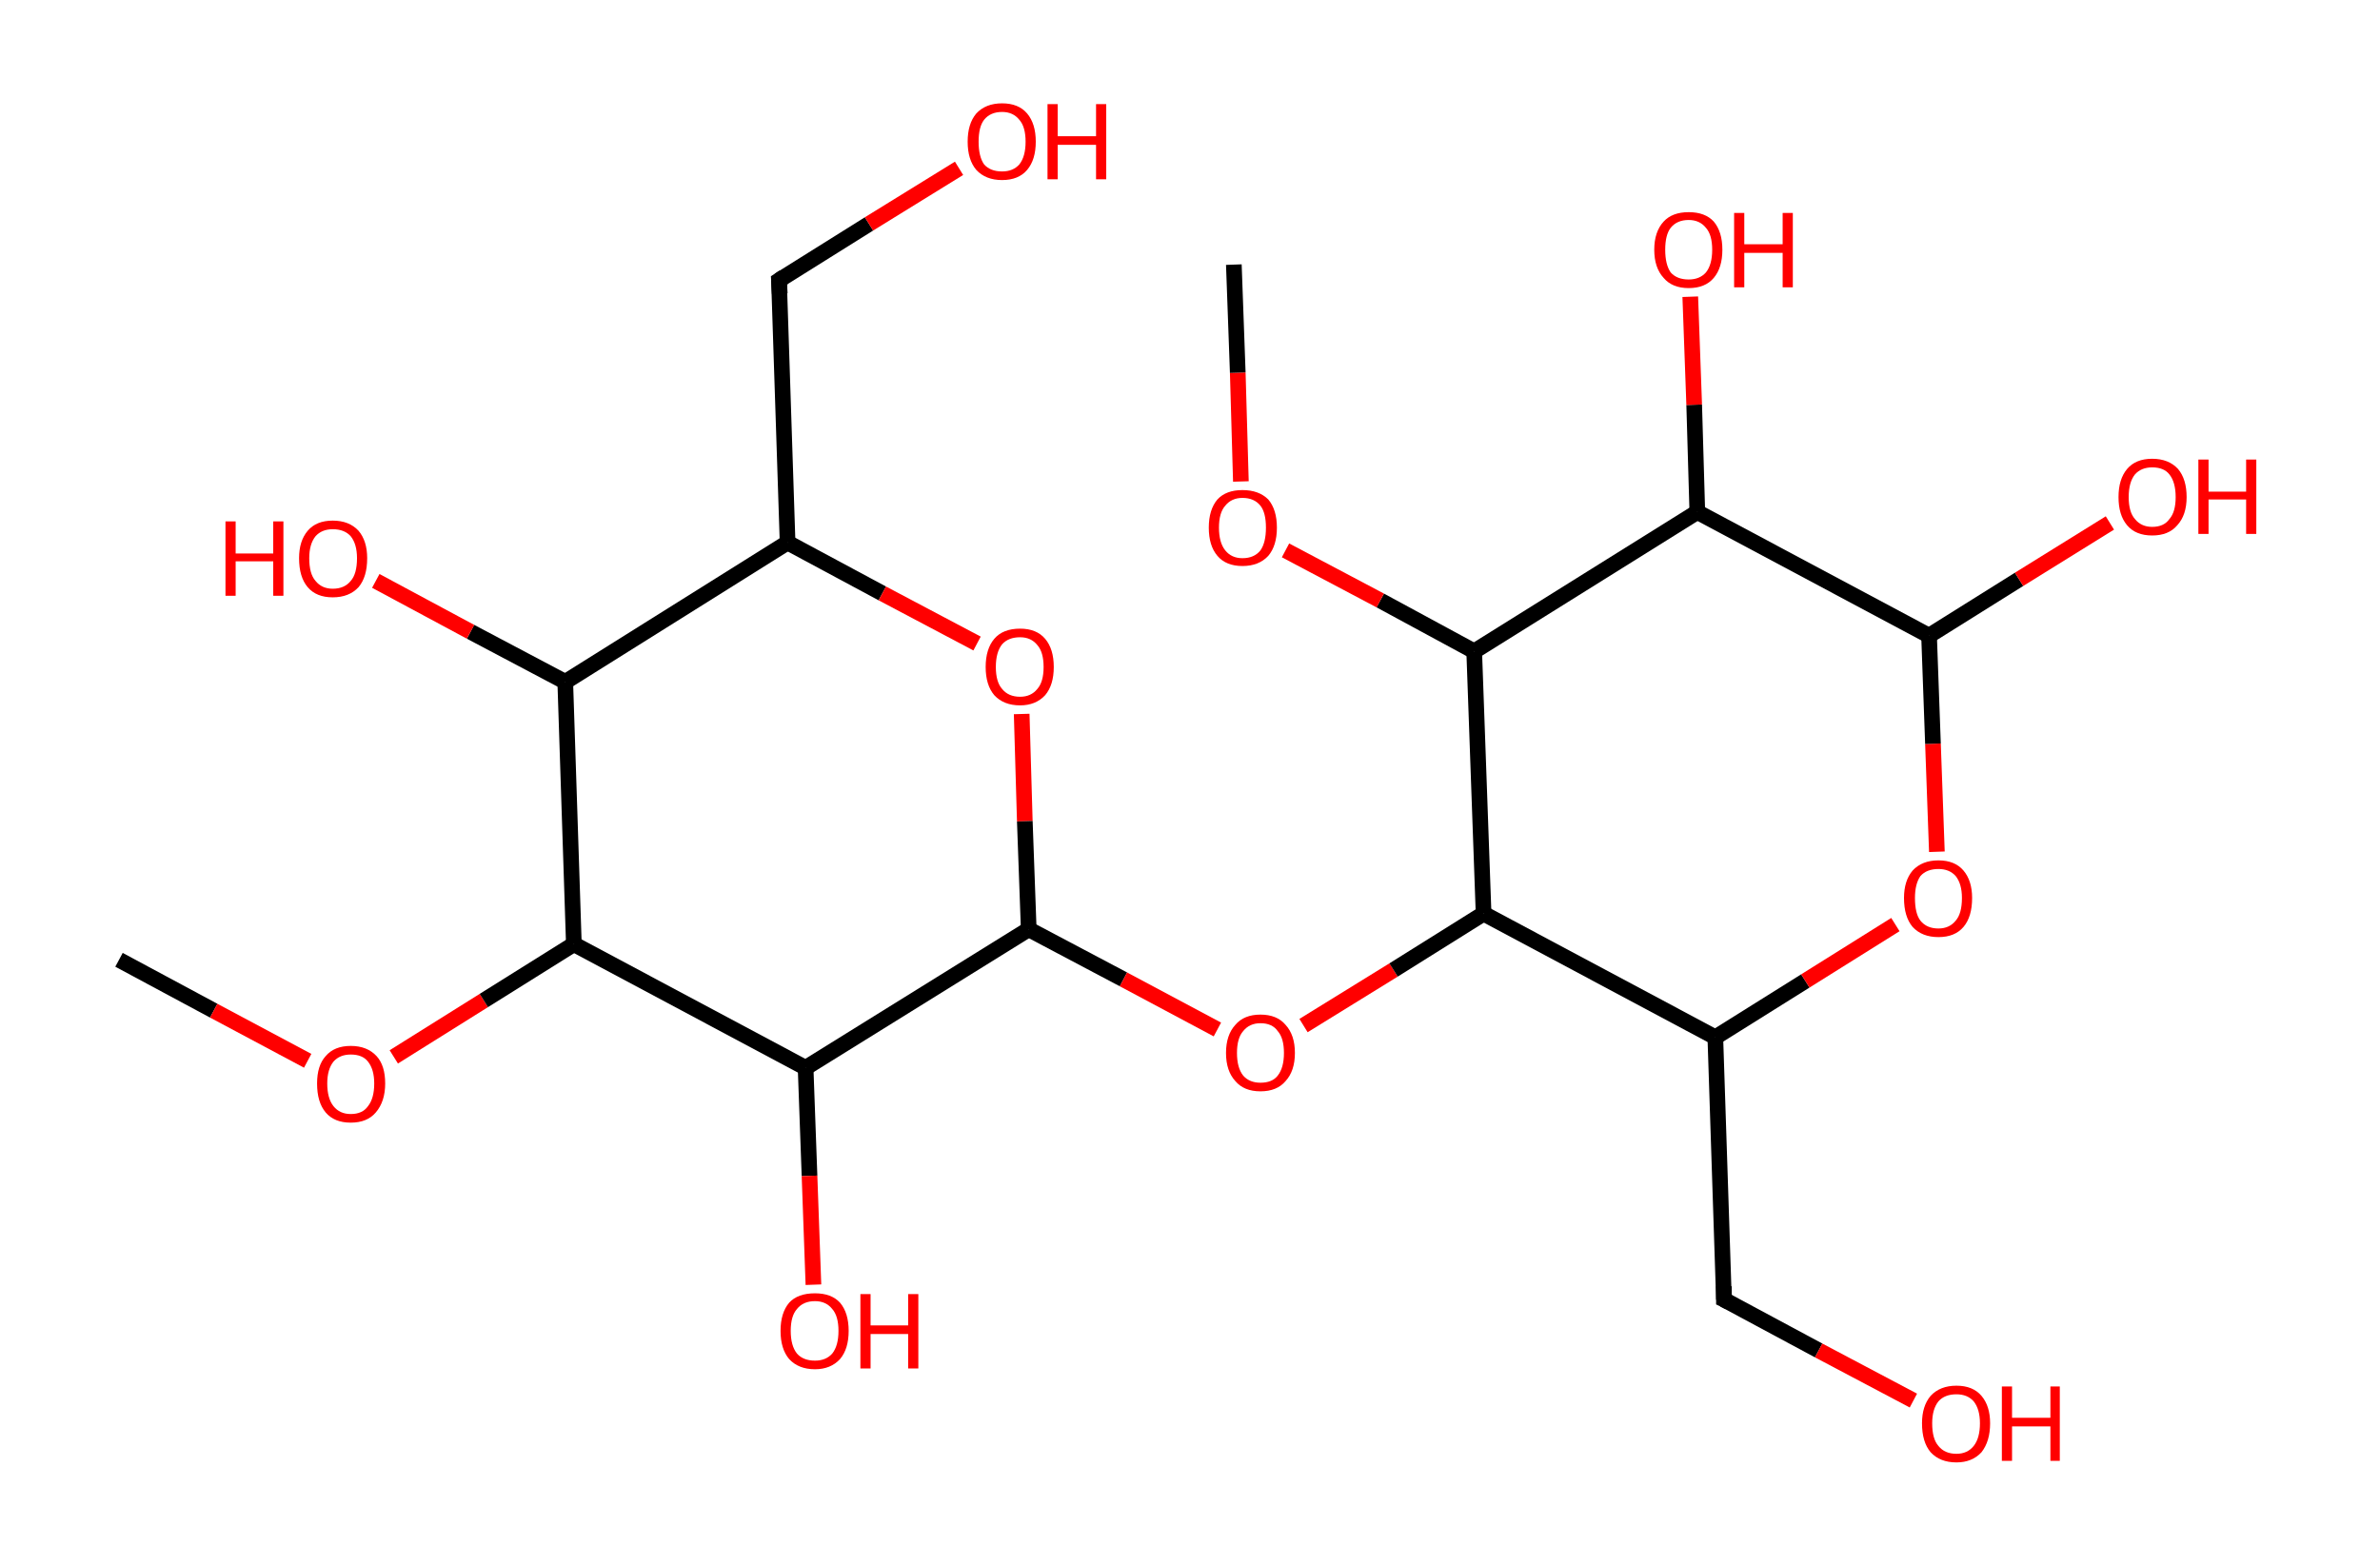 <?xml version='1.0' encoding='ASCII' standalone='yes'?>
<svg xmlns="http://www.w3.org/2000/svg" xmlns:rdkit="http://www.rdkit.org/xml" xmlns:xlink="http://www.w3.org/1999/xlink" version="1.1" baseProfile="full" xml:space="preserve" width="304px" height="200px" viewBox="0 0 304 200">
<!-- END OF HEADER -->
<rect style="opacity:1.0;fill:#FFFFFF;stroke:none" width="304.0" height="200.0" x="0.0" y="0.0"> </rect>
<path class="bond-0 atom-0 atom-1" d="M 15.2,122.6 L 27.3,129.1" style="fill:none;fill-rule:evenodd;stroke:#000000;stroke-width:2.0px;stroke-linecap:butt;stroke-linejoin:miter;stroke-opacity:1"/>
<path class="bond-0 atom-0 atom-1" d="M 27.3,129.1 L 39.3,135.5" style="fill:none;fill-rule:evenodd;stroke:#FF0000;stroke-width:2.0px;stroke-linecap:butt;stroke-linejoin:miter;stroke-opacity:1"/>
<path class="bond-1 atom-1 atom-2" d="M 50.3,135.0 L 61.8,127.8" style="fill:none;fill-rule:evenodd;stroke:#FF0000;stroke-width:2.0px;stroke-linecap:butt;stroke-linejoin:miter;stroke-opacity:1"/>
<path class="bond-1 atom-1 atom-2" d="M 61.8,127.8 L 73.3,120.6" style="fill:none;fill-rule:evenodd;stroke:#000000;stroke-width:2.0px;stroke-linecap:butt;stroke-linejoin:miter;stroke-opacity:1"/>
<path class="bond-2 atom-2 atom-3" d="M 73.3,120.6 L 72.2,87.1" style="fill:none;fill-rule:evenodd;stroke:#000000;stroke-width:2.0px;stroke-linecap:butt;stroke-linejoin:miter;stroke-opacity:1"/>
<path class="bond-3 atom-3 atom-4" d="M 72.2,87.1 L 60.1,80.7" style="fill:none;fill-rule:evenodd;stroke:#000000;stroke-width:2.0px;stroke-linecap:butt;stroke-linejoin:miter;stroke-opacity:1"/>
<path class="bond-3 atom-3 atom-4" d="M 60.1,80.7 L 48.0,74.2" style="fill:none;fill-rule:evenodd;stroke:#FF0000;stroke-width:2.0px;stroke-linecap:butt;stroke-linejoin:miter;stroke-opacity:1"/>
<path class="bond-4 atom-3 atom-5" d="M 72.2,87.1 L 100.6,69.3" style="fill:none;fill-rule:evenodd;stroke:#000000;stroke-width:2.0px;stroke-linecap:butt;stroke-linejoin:miter;stroke-opacity:1"/>
<path class="bond-5 atom-5 atom-6" d="M 100.6,69.3 L 99.5,35.8" style="fill:none;fill-rule:evenodd;stroke:#000000;stroke-width:2.0px;stroke-linecap:butt;stroke-linejoin:miter;stroke-opacity:1"/>
<path class="bond-6 atom-6 atom-7" d="M 99.5,35.8 L 111.0,28.6" style="fill:none;fill-rule:evenodd;stroke:#000000;stroke-width:2.0px;stroke-linecap:butt;stroke-linejoin:miter;stroke-opacity:1"/>
<path class="bond-6 atom-6 atom-7" d="M 111.0,28.6 L 122.5,21.5" style="fill:none;fill-rule:evenodd;stroke:#FF0000;stroke-width:2.0px;stroke-linecap:butt;stroke-linejoin:miter;stroke-opacity:1"/>
<path class="bond-7 atom-5 atom-8" d="M 100.6,69.3 L 112.7,75.8" style="fill:none;fill-rule:evenodd;stroke:#000000;stroke-width:2.0px;stroke-linecap:butt;stroke-linejoin:miter;stroke-opacity:1"/>
<path class="bond-7 atom-5 atom-8" d="M 112.7,75.8 L 124.8,82.2" style="fill:none;fill-rule:evenodd;stroke:#FF0000;stroke-width:2.0px;stroke-linecap:butt;stroke-linejoin:miter;stroke-opacity:1"/>
<path class="bond-8 atom-8 atom-9" d="M 130.5,91.2 L 130.9,104.9" style="fill:none;fill-rule:evenodd;stroke:#FF0000;stroke-width:2.0px;stroke-linecap:butt;stroke-linejoin:miter;stroke-opacity:1"/>
<path class="bond-8 atom-8 atom-9" d="M 130.9,104.9 L 131.4,118.7" style="fill:none;fill-rule:evenodd;stroke:#000000;stroke-width:2.0px;stroke-linecap:butt;stroke-linejoin:miter;stroke-opacity:1"/>
<path class="bond-9 atom-9 atom-10" d="M 131.4,118.7 L 143.5,125.1" style="fill:none;fill-rule:evenodd;stroke:#000000;stroke-width:2.0px;stroke-linecap:butt;stroke-linejoin:miter;stroke-opacity:1"/>
<path class="bond-9 atom-9 atom-10" d="M 143.5,125.1 L 155.5,131.5" style="fill:none;fill-rule:evenodd;stroke:#FF0000;stroke-width:2.0px;stroke-linecap:butt;stroke-linejoin:miter;stroke-opacity:1"/>
<path class="bond-10 atom-10 atom-11" d="M 166.5,131.0 L 178.0,123.9" style="fill:none;fill-rule:evenodd;stroke:#FF0000;stroke-width:2.0px;stroke-linecap:butt;stroke-linejoin:miter;stroke-opacity:1"/>
<path class="bond-10 atom-10 atom-11" d="M 178.0,123.9 L 189.5,116.7" style="fill:none;fill-rule:evenodd;stroke:#000000;stroke-width:2.0px;stroke-linecap:butt;stroke-linejoin:miter;stroke-opacity:1"/>
<path class="bond-11 atom-11 atom-12" d="M 189.5,116.7 L 219.1,132.5" style="fill:none;fill-rule:evenodd;stroke:#000000;stroke-width:2.0px;stroke-linecap:butt;stroke-linejoin:miter;stroke-opacity:1"/>
<path class="bond-12 atom-12 atom-13" d="M 219.1,132.5 L 220.2,166.0" style="fill:none;fill-rule:evenodd;stroke:#000000;stroke-width:2.0px;stroke-linecap:butt;stroke-linejoin:miter;stroke-opacity:1"/>
<path class="bond-13 atom-13 atom-14" d="M 220.2,166.0 L 232.3,172.5" style="fill:none;fill-rule:evenodd;stroke:#000000;stroke-width:2.0px;stroke-linecap:butt;stroke-linejoin:miter;stroke-opacity:1"/>
<path class="bond-13 atom-13 atom-14" d="M 232.3,172.5 L 244.4,178.9" style="fill:none;fill-rule:evenodd;stroke:#FF0000;stroke-width:2.0px;stroke-linecap:butt;stroke-linejoin:miter;stroke-opacity:1"/>
<path class="bond-14 atom-12 atom-15" d="M 219.1,132.5 L 230.6,125.3" style="fill:none;fill-rule:evenodd;stroke:#000000;stroke-width:2.0px;stroke-linecap:butt;stroke-linejoin:miter;stroke-opacity:1"/>
<path class="bond-14 atom-12 atom-15" d="M 230.6,125.3 L 242.1,118.1" style="fill:none;fill-rule:evenodd;stroke:#FF0000;stroke-width:2.0px;stroke-linecap:butt;stroke-linejoin:miter;stroke-opacity:1"/>
<path class="bond-15 atom-15 atom-16" d="M 247.4,108.8 L 246.9,95.0" style="fill:none;fill-rule:evenodd;stroke:#FF0000;stroke-width:2.0px;stroke-linecap:butt;stroke-linejoin:miter;stroke-opacity:1"/>
<path class="bond-15 atom-15 atom-16" d="M 246.9,95.0 L 246.4,81.2" style="fill:none;fill-rule:evenodd;stroke:#000000;stroke-width:2.0px;stroke-linecap:butt;stroke-linejoin:miter;stroke-opacity:1"/>
<path class="bond-16 atom-16 atom-17" d="M 246.4,81.2 L 257.9,74.0" style="fill:none;fill-rule:evenodd;stroke:#000000;stroke-width:2.0px;stroke-linecap:butt;stroke-linejoin:miter;stroke-opacity:1"/>
<path class="bond-16 atom-16 atom-17" d="M 257.9,74.0 L 269.5,66.8" style="fill:none;fill-rule:evenodd;stroke:#FF0000;stroke-width:2.0px;stroke-linecap:butt;stroke-linejoin:miter;stroke-opacity:1"/>
<path class="bond-17 atom-16 atom-18" d="M 246.4,81.2 L 216.8,65.4" style="fill:none;fill-rule:evenodd;stroke:#000000;stroke-width:2.0px;stroke-linecap:butt;stroke-linejoin:miter;stroke-opacity:1"/>
<path class="bond-18 atom-18 atom-19" d="M 216.8,65.4 L 216.4,51.7" style="fill:none;fill-rule:evenodd;stroke:#000000;stroke-width:2.0px;stroke-linecap:butt;stroke-linejoin:miter;stroke-opacity:1"/>
<path class="bond-18 atom-18 atom-19" d="M 216.4,51.7 L 215.9,37.9" style="fill:none;fill-rule:evenodd;stroke:#FF0000;stroke-width:2.0px;stroke-linecap:butt;stroke-linejoin:miter;stroke-opacity:1"/>
<path class="bond-19 atom-18 atom-20" d="M 216.8,65.4 L 188.3,83.2" style="fill:none;fill-rule:evenodd;stroke:#000000;stroke-width:2.0px;stroke-linecap:butt;stroke-linejoin:miter;stroke-opacity:1"/>
<path class="bond-20 atom-20 atom-21" d="M 188.3,83.2 L 176.3,76.7" style="fill:none;fill-rule:evenodd;stroke:#000000;stroke-width:2.0px;stroke-linecap:butt;stroke-linejoin:miter;stroke-opacity:1"/>
<path class="bond-20 atom-20 atom-21" d="M 176.3,76.7 L 164.2,70.3" style="fill:none;fill-rule:evenodd;stroke:#FF0000;stroke-width:2.0px;stroke-linecap:butt;stroke-linejoin:miter;stroke-opacity:1"/>
<path class="bond-21 atom-21 atom-22" d="M 158.5,61.5 L 158.1,47.6" style="fill:none;fill-rule:evenodd;stroke:#FF0000;stroke-width:2.0px;stroke-linecap:butt;stroke-linejoin:miter;stroke-opacity:1"/>
<path class="bond-21 atom-21 atom-22" d="M 158.1,47.6 L 157.6,33.8" style="fill:none;fill-rule:evenodd;stroke:#000000;stroke-width:2.0px;stroke-linecap:butt;stroke-linejoin:miter;stroke-opacity:1"/>
<path class="bond-22 atom-9 atom-23" d="M 131.4,118.7 L 102.9,136.4" style="fill:none;fill-rule:evenodd;stroke:#000000;stroke-width:2.0px;stroke-linecap:butt;stroke-linejoin:miter;stroke-opacity:1"/>
<path class="bond-23 atom-23 atom-24" d="M 102.9,136.4 L 103.4,150.2" style="fill:none;fill-rule:evenodd;stroke:#000000;stroke-width:2.0px;stroke-linecap:butt;stroke-linejoin:miter;stroke-opacity:1"/>
<path class="bond-23 atom-23 atom-24" d="M 103.4,150.2 L 103.9,164.1" style="fill:none;fill-rule:evenodd;stroke:#FF0000;stroke-width:2.0px;stroke-linecap:butt;stroke-linejoin:miter;stroke-opacity:1"/>
<path class="bond-24 atom-23 atom-2" d="M 102.9,136.4 L 73.3,120.6" style="fill:none;fill-rule:evenodd;stroke:#000000;stroke-width:2.0px;stroke-linecap:butt;stroke-linejoin:miter;stroke-opacity:1"/>
<path class="bond-25 atom-20 atom-11" d="M 188.3,83.2 L 189.5,116.7" style="fill:none;fill-rule:evenodd;stroke:#000000;stroke-width:2.0px;stroke-linecap:butt;stroke-linejoin:miter;stroke-opacity:1"/>
<path d="M 99.6,37.5 L 99.5,35.8 L 100.1,35.4" style="fill:none;stroke:#000000;stroke-width:2.0px;stroke-linecap:butt;stroke-linejoin:miter;stroke-opacity:1;"/>
<path d="M 220.2,164.3 L 220.2,166.0 L 220.8,166.3" style="fill:none;stroke:#000000;stroke-width:2.0px;stroke-linecap:butt;stroke-linejoin:miter;stroke-opacity:1;"/>
<path class="atom-1" d="M 40.5 138.4 Q 40.5 136.1, 41.6 134.9 Q 42.7 133.6, 44.8 133.6 Q 46.9 133.6, 48.1 134.9 Q 49.2 136.1, 49.2 138.4 Q 49.2 140.7, 48.0 142.1 Q 46.9 143.4, 44.8 143.4 Q 42.7 143.4, 41.6 142.1 Q 40.5 140.8, 40.5 138.4 M 44.8 142.3 Q 46.3 142.3, 47.0 141.3 Q 47.8 140.3, 47.8 138.4 Q 47.8 136.6, 47.0 135.6 Q 46.3 134.7, 44.8 134.7 Q 43.4 134.7, 42.6 135.6 Q 41.8 136.6, 41.8 138.4 Q 41.8 140.3, 42.6 141.3 Q 43.4 142.3, 44.8 142.3 " fill="#FF0000"/>
<path class="atom-4" d="M 28.8 66.6 L 30.1 66.6 L 30.1 70.7 L 34.9 70.7 L 34.9 66.6 L 36.2 66.6 L 36.2 76.1 L 34.9 76.1 L 34.9 71.7 L 30.1 71.7 L 30.1 76.1 L 28.8 76.1 L 28.8 66.6 " fill="#FF0000"/>
<path class="atom-4" d="M 38.2 71.3 Q 38.2 69.1, 39.3 67.8 Q 40.4 66.5, 42.5 66.5 Q 44.6 66.5, 45.8 67.8 Q 46.9 69.1, 46.9 71.3 Q 46.9 73.7, 45.8 75.0 Q 44.6 76.3, 42.5 76.3 Q 40.4 76.3, 39.3 75.0 Q 38.2 73.7, 38.2 71.3 M 42.5 75.2 Q 44.0 75.2, 44.8 74.2 Q 45.6 73.3, 45.6 71.3 Q 45.6 69.5, 44.8 68.5 Q 44.0 67.6, 42.5 67.6 Q 41.1 67.6, 40.3 68.5 Q 39.5 69.5, 39.5 71.3 Q 39.5 73.3, 40.3 74.2 Q 41.1 75.2, 42.5 75.2 " fill="#FF0000"/>
<path class="atom-7" d="M 123.6 18.1 Q 123.6 15.8, 124.7 14.5 Q 125.9 13.2, 128.0 13.2 Q 130.1 13.2, 131.2 14.5 Q 132.3 15.8, 132.3 18.1 Q 132.3 20.4, 131.2 21.7 Q 130.1 23.0, 128.0 23.0 Q 125.9 23.0, 124.7 21.7 Q 123.6 20.4, 123.6 18.1 M 128.0 21.9 Q 129.4 21.9, 130.2 21.0 Q 131.0 20.0, 131.0 18.1 Q 131.0 16.2, 130.2 15.3 Q 129.4 14.3, 128.0 14.3 Q 126.5 14.3, 125.7 15.3 Q 125.0 16.2, 125.0 18.1 Q 125.0 20.0, 125.7 21.0 Q 126.5 21.9, 128.0 21.9 " fill="#FF0000"/>
<path class="atom-7" d="M 133.8 13.3 L 135.1 13.3 L 135.1 17.4 L 140.0 17.4 L 140.0 13.3 L 141.3 13.3 L 141.3 22.9 L 140.0 22.9 L 140.0 18.5 L 135.1 18.5 L 135.1 22.9 L 133.8 22.9 L 133.8 13.3 " fill="#FF0000"/>
<path class="atom-8" d="M 125.9 85.2 Q 125.9 82.9, 127.0 81.6 Q 128.1 80.3, 130.3 80.3 Q 132.4 80.3, 133.5 81.6 Q 134.6 82.9, 134.6 85.2 Q 134.6 87.5, 133.5 88.8 Q 132.3 90.1, 130.3 90.1 Q 128.2 90.1, 127.0 88.8 Q 125.9 87.5, 125.9 85.2 M 130.3 89.0 Q 131.7 89.0, 132.5 88.0 Q 133.3 87.1, 133.3 85.2 Q 133.3 83.3, 132.5 82.4 Q 131.7 81.4, 130.3 81.4 Q 128.8 81.4, 128.0 82.3 Q 127.2 83.3, 127.2 85.2 Q 127.2 87.1, 128.0 88.0 Q 128.8 89.0, 130.3 89.0 " fill="#FF0000"/>
<path class="atom-10" d="M 156.6 134.5 Q 156.6 132.2, 157.8 130.9 Q 158.9 129.6, 161.0 129.6 Q 163.1 129.6, 164.2 130.9 Q 165.4 132.2, 165.4 134.5 Q 165.4 136.8, 164.2 138.1 Q 163.1 139.4, 161.0 139.4 Q 158.9 139.4, 157.8 138.1 Q 156.6 136.8, 156.6 134.5 M 161.0 138.3 Q 162.5 138.3, 163.2 137.4 Q 164.0 136.4, 164.0 134.5 Q 164.0 132.6, 163.2 131.7 Q 162.5 130.7, 161.0 130.7 Q 159.6 130.7, 158.8 131.7 Q 158.0 132.6, 158.0 134.5 Q 158.0 136.4, 158.8 137.4 Q 159.6 138.3, 161.0 138.3 " fill="#FF0000"/>
<path class="atom-14" d="M 245.5 181.8 Q 245.5 179.6, 246.6 178.3 Q 247.8 177.0, 249.9 177.0 Q 252.0 177.0, 253.1 178.3 Q 254.2 179.6, 254.2 181.8 Q 254.2 184.1, 253.1 185.5 Q 251.9 186.8, 249.9 186.8 Q 247.8 186.8, 246.6 185.5 Q 245.5 184.2, 245.5 181.8 M 249.9 185.7 Q 251.3 185.7, 252.1 184.7 Q 252.9 183.7, 252.9 181.8 Q 252.9 180.0, 252.1 179.0 Q 251.3 178.1, 249.9 178.1 Q 248.4 178.1, 247.6 179.0 Q 246.8 180.0, 246.8 181.8 Q 246.8 183.8, 247.6 184.7 Q 248.4 185.7, 249.9 185.7 " fill="#FF0000"/>
<path class="atom-14" d="M 255.7 177.1 L 257.0 177.1 L 257.0 181.1 L 261.9 181.1 L 261.9 177.1 L 263.1 177.1 L 263.1 186.6 L 261.9 186.6 L 261.9 182.2 L 257.0 182.2 L 257.0 186.6 L 255.7 186.6 L 255.7 177.1 " fill="#FF0000"/>
<path class="atom-15" d="M 243.2 114.7 Q 243.2 112.5, 244.3 111.2 Q 245.5 109.9, 247.6 109.9 Q 249.7 109.9, 250.8 111.2 Q 251.9 112.5, 251.9 114.7 Q 251.9 117.1, 250.8 118.4 Q 249.7 119.7, 247.6 119.7 Q 245.5 119.7, 244.3 118.4 Q 243.2 117.1, 243.2 114.7 M 247.6 118.6 Q 249.0 118.6, 249.8 117.6 Q 250.6 116.7, 250.6 114.7 Q 250.6 112.9, 249.8 111.9 Q 249.0 111.0, 247.6 111.0 Q 246.1 111.0, 245.3 111.9 Q 244.6 112.9, 244.6 114.7 Q 244.6 116.7, 245.3 117.6 Q 246.1 118.6, 247.6 118.6 " fill="#FF0000"/>
<path class="atom-17" d="M 270.6 63.5 Q 270.6 61.2, 271.7 59.9 Q 272.8 58.6, 274.9 58.6 Q 277.0 58.6, 278.2 59.9 Q 279.3 61.2, 279.3 63.5 Q 279.3 65.8, 278.1 67.1 Q 277.0 68.4, 274.9 68.4 Q 272.8 68.4, 271.7 67.1 Q 270.6 65.8, 270.6 63.5 M 274.9 67.3 Q 276.4 67.3, 277.1 66.3 Q 277.9 65.4, 277.9 63.5 Q 277.9 61.6, 277.1 60.6 Q 276.4 59.7, 274.9 59.7 Q 273.5 59.7, 272.7 60.6 Q 271.9 61.6, 271.9 63.5 Q 271.9 65.4, 272.7 66.3 Q 273.5 67.3, 274.9 67.3 " fill="#FF0000"/>
<path class="atom-17" d="M 280.8 58.7 L 282.1 58.7 L 282.1 62.8 L 286.9 62.8 L 286.9 58.7 L 288.2 58.7 L 288.2 68.2 L 286.9 68.2 L 286.9 63.8 L 282.1 63.8 L 282.1 68.2 L 280.8 68.2 L 280.8 58.7 " fill="#FF0000"/>
<path class="atom-19" d="M 211.3 31.9 Q 211.3 29.6, 212.5 28.3 Q 213.6 27.1, 215.7 27.1 Q 217.8 27.1, 218.9 28.3 Q 220.0 29.6, 220.0 31.9 Q 220.0 34.2, 218.9 35.5 Q 217.8 36.8, 215.7 36.8 Q 213.6 36.8, 212.5 35.5 Q 211.3 34.2, 211.3 31.9 M 215.7 35.7 Q 217.1 35.7, 217.9 34.8 Q 218.7 33.8, 218.7 31.9 Q 218.7 30.0, 217.9 29.1 Q 217.1 28.1, 215.7 28.1 Q 214.2 28.1, 213.4 29.1 Q 212.7 30.0, 212.7 31.9 Q 212.7 33.8, 213.4 34.8 Q 214.2 35.7, 215.7 35.7 " fill="#FF0000"/>
<path class="atom-19" d="M 221.5 27.2 L 222.8 27.2 L 222.8 31.2 L 227.7 31.2 L 227.7 27.2 L 229.0 27.2 L 229.0 36.7 L 227.7 36.7 L 227.7 32.3 L 222.8 32.3 L 222.8 36.7 L 221.5 36.7 L 221.5 27.2 " fill="#FF0000"/>
<path class="atom-21" d="M 154.4 67.4 Q 154.4 65.1, 155.5 63.8 Q 156.6 62.6, 158.7 62.6 Q 160.8 62.6, 162.0 63.8 Q 163.1 65.1, 163.1 67.4 Q 163.1 69.7, 162.0 71.0 Q 160.8 72.3, 158.7 72.3 Q 156.6 72.3, 155.5 71.0 Q 154.4 69.7, 154.4 67.4 M 158.7 71.3 Q 160.2 71.3, 161.0 70.3 Q 161.7 69.3, 161.7 67.4 Q 161.7 65.5, 161.0 64.6 Q 160.2 63.6, 158.7 63.6 Q 157.3 63.6, 156.5 64.6 Q 155.7 65.5, 155.7 67.4 Q 155.7 69.3, 156.5 70.3 Q 157.3 71.3, 158.7 71.3 " fill="#FF0000"/>
<path class="atom-24" d="M 99.7 170.0 Q 99.7 167.7, 100.8 166.4 Q 101.9 165.2, 104.1 165.2 Q 106.2 165.2, 107.3 166.4 Q 108.4 167.7, 108.4 170.0 Q 108.4 172.3, 107.3 173.6 Q 106.1 174.9, 104.1 174.9 Q 102.0 174.9, 100.8 173.6 Q 99.7 172.3, 99.7 170.0 M 104.1 173.8 Q 105.5 173.8, 106.3 172.9 Q 107.1 171.9, 107.1 170.0 Q 107.1 168.1, 106.3 167.2 Q 105.5 166.2, 104.1 166.2 Q 102.6 166.2, 101.8 167.2 Q 101.0 168.1, 101.0 170.0 Q 101.0 171.9, 101.8 172.9 Q 102.6 173.8, 104.1 173.8 " fill="#FF0000"/>
<path class="atom-24" d="M 109.9 165.3 L 111.2 165.3 L 111.2 169.3 L 116.0 169.3 L 116.0 165.3 L 117.3 165.3 L 117.3 174.8 L 116.0 174.8 L 116.0 170.4 L 111.2 170.4 L 111.2 174.8 L 109.9 174.8 L 109.9 165.3 " fill="#FF0000"/>
</svg>
